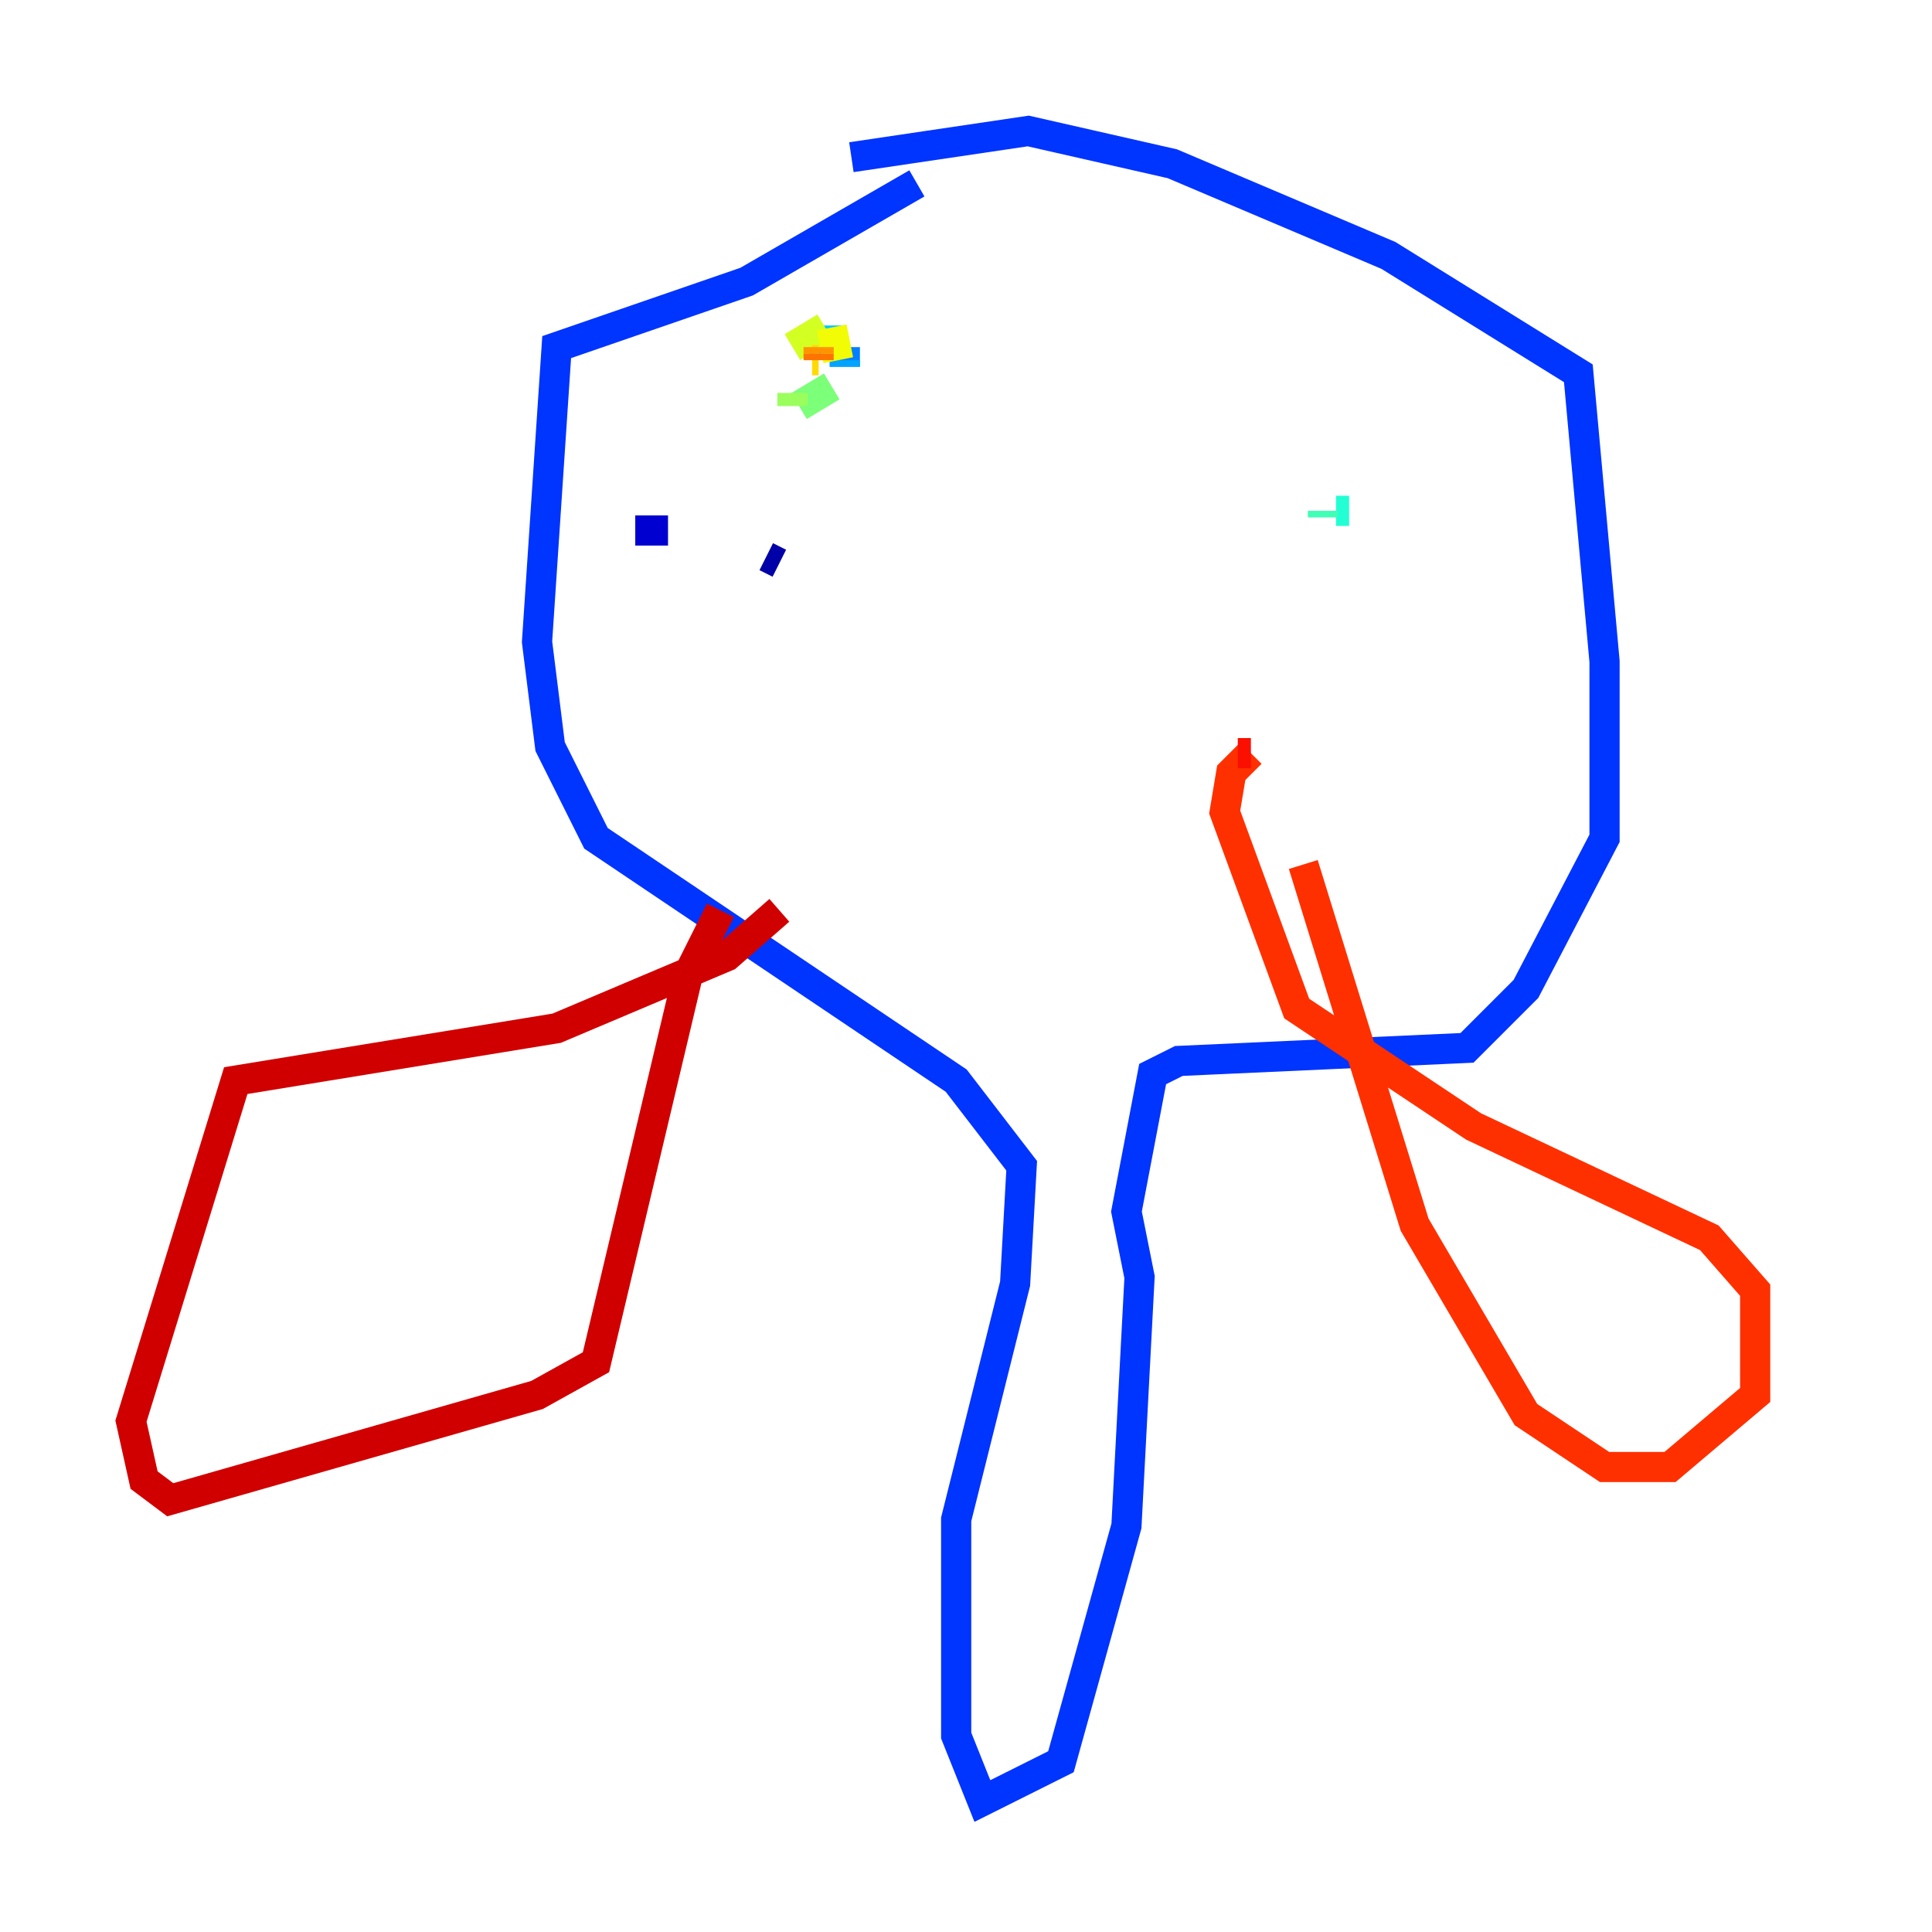 <?xml version="1.0" encoding="utf-8" ?>
<svg baseProfile="tiny" height="128" version="1.2" viewBox="0,0,128,128" width="128" xmlns="http://www.w3.org/2000/svg" xmlns:ev="http://www.w3.org/2001/xml-events" xmlns:xlink="http://www.w3.org/1999/xlink"><defs /><polyline fill="none" points="51.634,37.315 51.634,37.315" stroke="#00007f" stroke-width="2" /><polyline fill="none" points="51.634,37.315 50.766,36.881" stroke="#0000a8" stroke-width="2" /><polyline fill="none" points="44.258,35.146 42.088,35.146" stroke="#0000d1" stroke-width="2" /><polyline fill="none" points="42.088,35.146 42.088,35.146" stroke="#0000fa" stroke-width="2" /><polyline fill="none" points="56.407,10.414 56.407,10.414" stroke="#0010ff" stroke-width="2" /><polyline fill="none" points="56.407,10.414 68.122,8.678 77.668,10.848 91.986,16.922 104.57,24.732 106.305,43.824 106.305,55.539 101.098,65.519 97.193,69.424 78.102,70.291 76.366,71.159 74.63,80.271 75.498,84.61 74.63,101.098 70.291,116.719 65.085,119.322 63.349,114.983 63.349,100.664 67.254,85.044 67.688,77.234 63.349,71.593 39.485,55.539 36.447,49.464 35.58,42.522 36.881,22.997 49.464,18.658 60.746,12.149" stroke="#0034ff" stroke-width="2" /><polyline fill="none" points="52.936,22.563 54.671,22.563" stroke="#0058ff" stroke-width="2" /><polyline fill="none" points="55.973,22.997 55.973,24.298" stroke="#0080ff" stroke-width="2" /><polyline fill="none" points="55.973,24.298 55.973,23.864" stroke="#00a4ff" stroke-width="2" /><polyline fill="none" points="55.973,22.563 54.671,22.563" stroke="#00c8ff" stroke-width="2" /><polyline fill="none" points="53.803,22.563 54.671,22.563" stroke="#05ecf1" stroke-width="2" /><polyline fill="none" points="89.383,33.844 88.515,33.844" stroke="#22ffd4" stroke-width="2" /><polyline fill="none" points="87.647,33.844 87.647,34.278" stroke="#3fffb7" stroke-width="2" /><polyline fill="none" points="87.647,34.278 87.647,34.278" stroke="#5cff9a" stroke-width="2" /><polyline fill="none" points="55.105,25.6 52.936,26.902" stroke="#7cff79" stroke-width="2" /><polyline fill="none" points="52.502,26.902 52.502,26.034" stroke="#9aff5c" stroke-width="2" /><polyline fill="none" points="55.539,25.166 55.539,25.166" stroke="#b7ff3f" stroke-width="2" /><polyline fill="none" points="52.502,22.997 54.671,21.695" stroke="#d4ff22" stroke-width="2" /><polyline fill="none" points="55.105,21.695 55.539,23.864" stroke="#f1fc05" stroke-width="2" /><polyline fill="none" points="54.237,23.864 53.803,23.864" stroke="#ffda00" stroke-width="2" /><polyline fill="none" points="53.803,22.997 53.803,22.997" stroke="#ffb900" stroke-width="2" /><polyline fill="none" points="54.237,22.997 54.237,23.43" stroke="#ff9400" stroke-width="2" /><polyline fill="none" points="54.237,23.43 54.237,23.864" stroke="#ff7300" stroke-width="2" /><polyline fill="none" points="85.478,56.841 85.478,56.841" stroke="#ff5100" stroke-width="2" /><polyline fill="none" points="86.346,57.275 93.722,81.139 101.098,93.722 106.305,97.193 110.644,97.193 116.285,92.42 116.285,85.478 113.248,82.007 97.627,74.63 85.912,66.82 81.139,53.803 81.573,51.2 82.875,49.898" stroke="#ff3000" stroke-width="2" /><polyline fill="none" points="82.875,49.898 82.007,49.898" stroke="#fa0f00" stroke-width="2" /><polyline fill="none" points="47.729,60.312 45.559,64.651 39.485,90.251 35.58,92.42 11.281,99.363 9.546,98.061 8.678,94.156 15.62,71.593 36.881,68.122 48.163,63.349 51.634,60.312" stroke="#d10000" stroke-width="2" /><polyline fill="none" points="51.634,59.878 51.634,59.878" stroke="#a80000" stroke-width="2" /><polyline fill="none" points="52.068,59.444 52.068,59.444" stroke="#7f0000" stroke-width="2" /></svg>